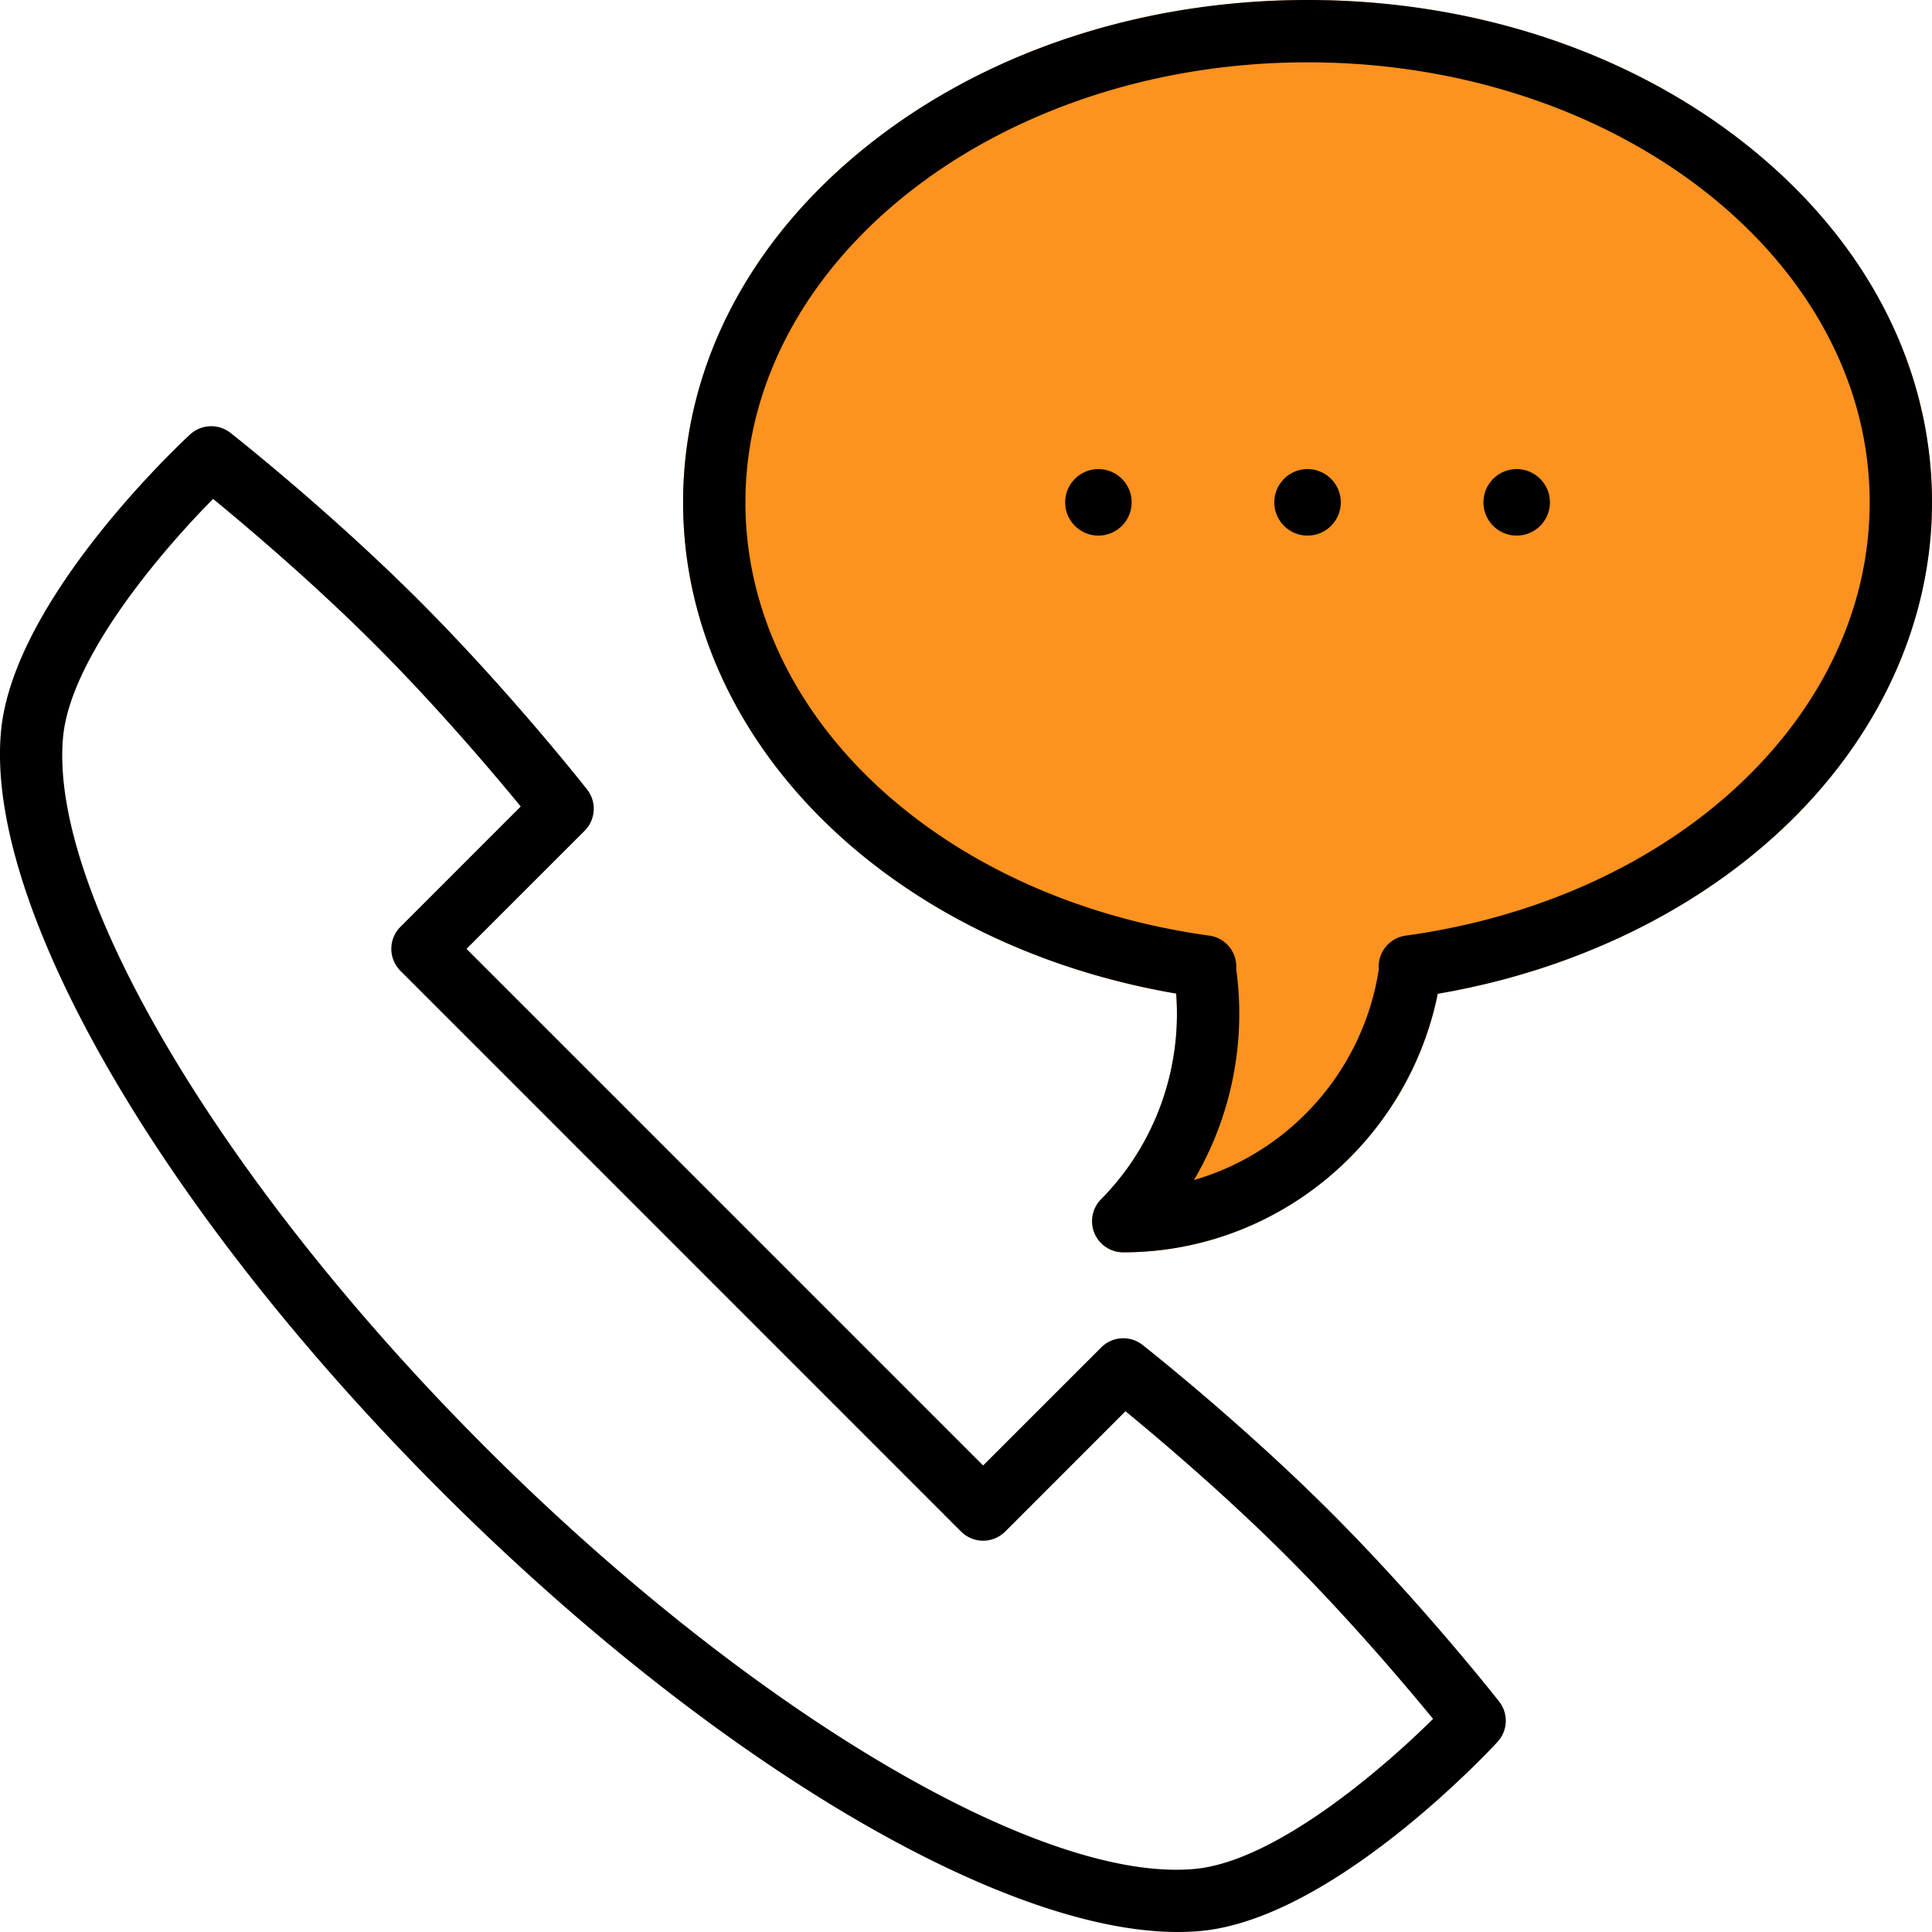 <svg id="Capa_1" xmlns="http://www.w3.org/2000/svg" viewBox="0 0 464.993 464.993"><style>.st0{fill:#fc921f}</style><path class="st0" d="M420.333 34.843C392.042 12.374 354.528 0 314.7 0c-39.829 0-77.345 12.374-105.635 34.843-28.798 22.871-44.658 53.435-44.658 86.062 0 57.425 49.55 106.388 118.672 118.226 1.412 18.275-5.145 36.457-18.065 49.501a7.499 7.499 0 0 0 5.328 12.778c36.819 0 68.419-26.381 75.696-62.233 32.012-5.464 61.188-19.345 82.664-39.423 23.402-21.881 36.291-49.883 36.291-78.849 0-32.627-15.86-63.191-44.66-86.062z"/><path d="M420.333 34.843C392.042 12.374 354.528 0 314.7 0c-39.829 0-77.345 12.374-105.635 34.843-28.798 22.871-44.658 53.435-44.658 86.062 0 57.425 49.55 106.388 118.672 118.226 1.412 18.275-5.145 36.457-18.065 49.501a7.499 7.499 0 0 0 5.328 12.778c36.819 0 68.419-26.381 75.696-62.233 32.012-5.464 61.188-19.345 82.664-39.423 23.402-21.881 36.291-49.883 36.291-78.849 0-32.627-15.86-63.191-44.66-86.062zm-82.036 190.351a7.5 7.5 0 0 0-6.443 8.115c-3.813 24.555-21.627 44.101-44.489 50.697a78.834 78.834 0 0 0 10.159-50.768l.008-.104a7.5 7.5 0 0 0-6.456-7.944c-64.705-8.943-111.668-52.802-111.668-104.286C179.407 62.509 240.1 15 314.7 15s135.293 47.509 135.293 105.904c0 51.495-46.975 95.355-111.696 104.29z"/><path d="M264.365 112.904c-4.411 0-8 3.589-8 8s3.589 8 8 8 8-3.589 8-8-3.589-8-8-8zm100.671 0c-4.411 0-8 3.589-8 8s3.589 8 8 8 8-3.589 8-8-3.588-8-8-8zm-50.336 0c-4.411 0-8 3.589-8 8s3.589 8 8 8 8-3.589 8-8-3.588-8-8-8zm46.11 296.616c-.75-.96-18.72-23.75-40.4-45.43s-44.47-39.64-45.43-40.4a7.491 7.491 0 0 0-9.93.6l-28.43 28.42-124.34-124.34 28.43-28.42c2.68-2.69 2.94-6.96.59-9.94-.75-.96-18.72-23.75-40.4-45.43s-44.47-39.64-45.43-40.4a7.5 7.5 0 0 0-9.71.38c-1.73 1.6-42.57 39.5-45.52 71.49-3.88 42.12 38.68 115.59 105.9 182.81 64.38 64.38 134.49 106.14 177.3 106.13 1.89 0 3.72-.08 5.5-.24 31.99-2.95 69.89-43.78 71.49-45.52a7.501 7.501 0 0 0 .38-9.71zm-73.25 40.29c-37.34 3.46-107.58-38.32-170.81-101.56C53.51 285.01 11.74 214.76 15.18 177.43c1.76-19.11 23.59-44.72 36.11-57.35 7.94 6.52 23.94 20.04 39.01 35.11 15.01 15.01 28.49 30.95 35.03 38.92l-28.95 28.96c-2.93 2.92-2.93 7.67 0 10.6l37.36 37.36 6.93 6.94c.04.04.07.07.11.1l90.54 90.55c1.41 1.4 3.31 2.2 5.3 2.2s3.9-.8 5.31-2.2l28.95-28.96c7.97 6.54 23.9 20.01 38.93 35.04 15.06 15.06 28.58 31.06 35.1 39-12.63 12.53-38.24 34.35-57.35 36.11z"/><path d="M151.37 267.46l-7.03-7.03 6.94 6.93c.03.03.06.06.09.1z"/></svg>